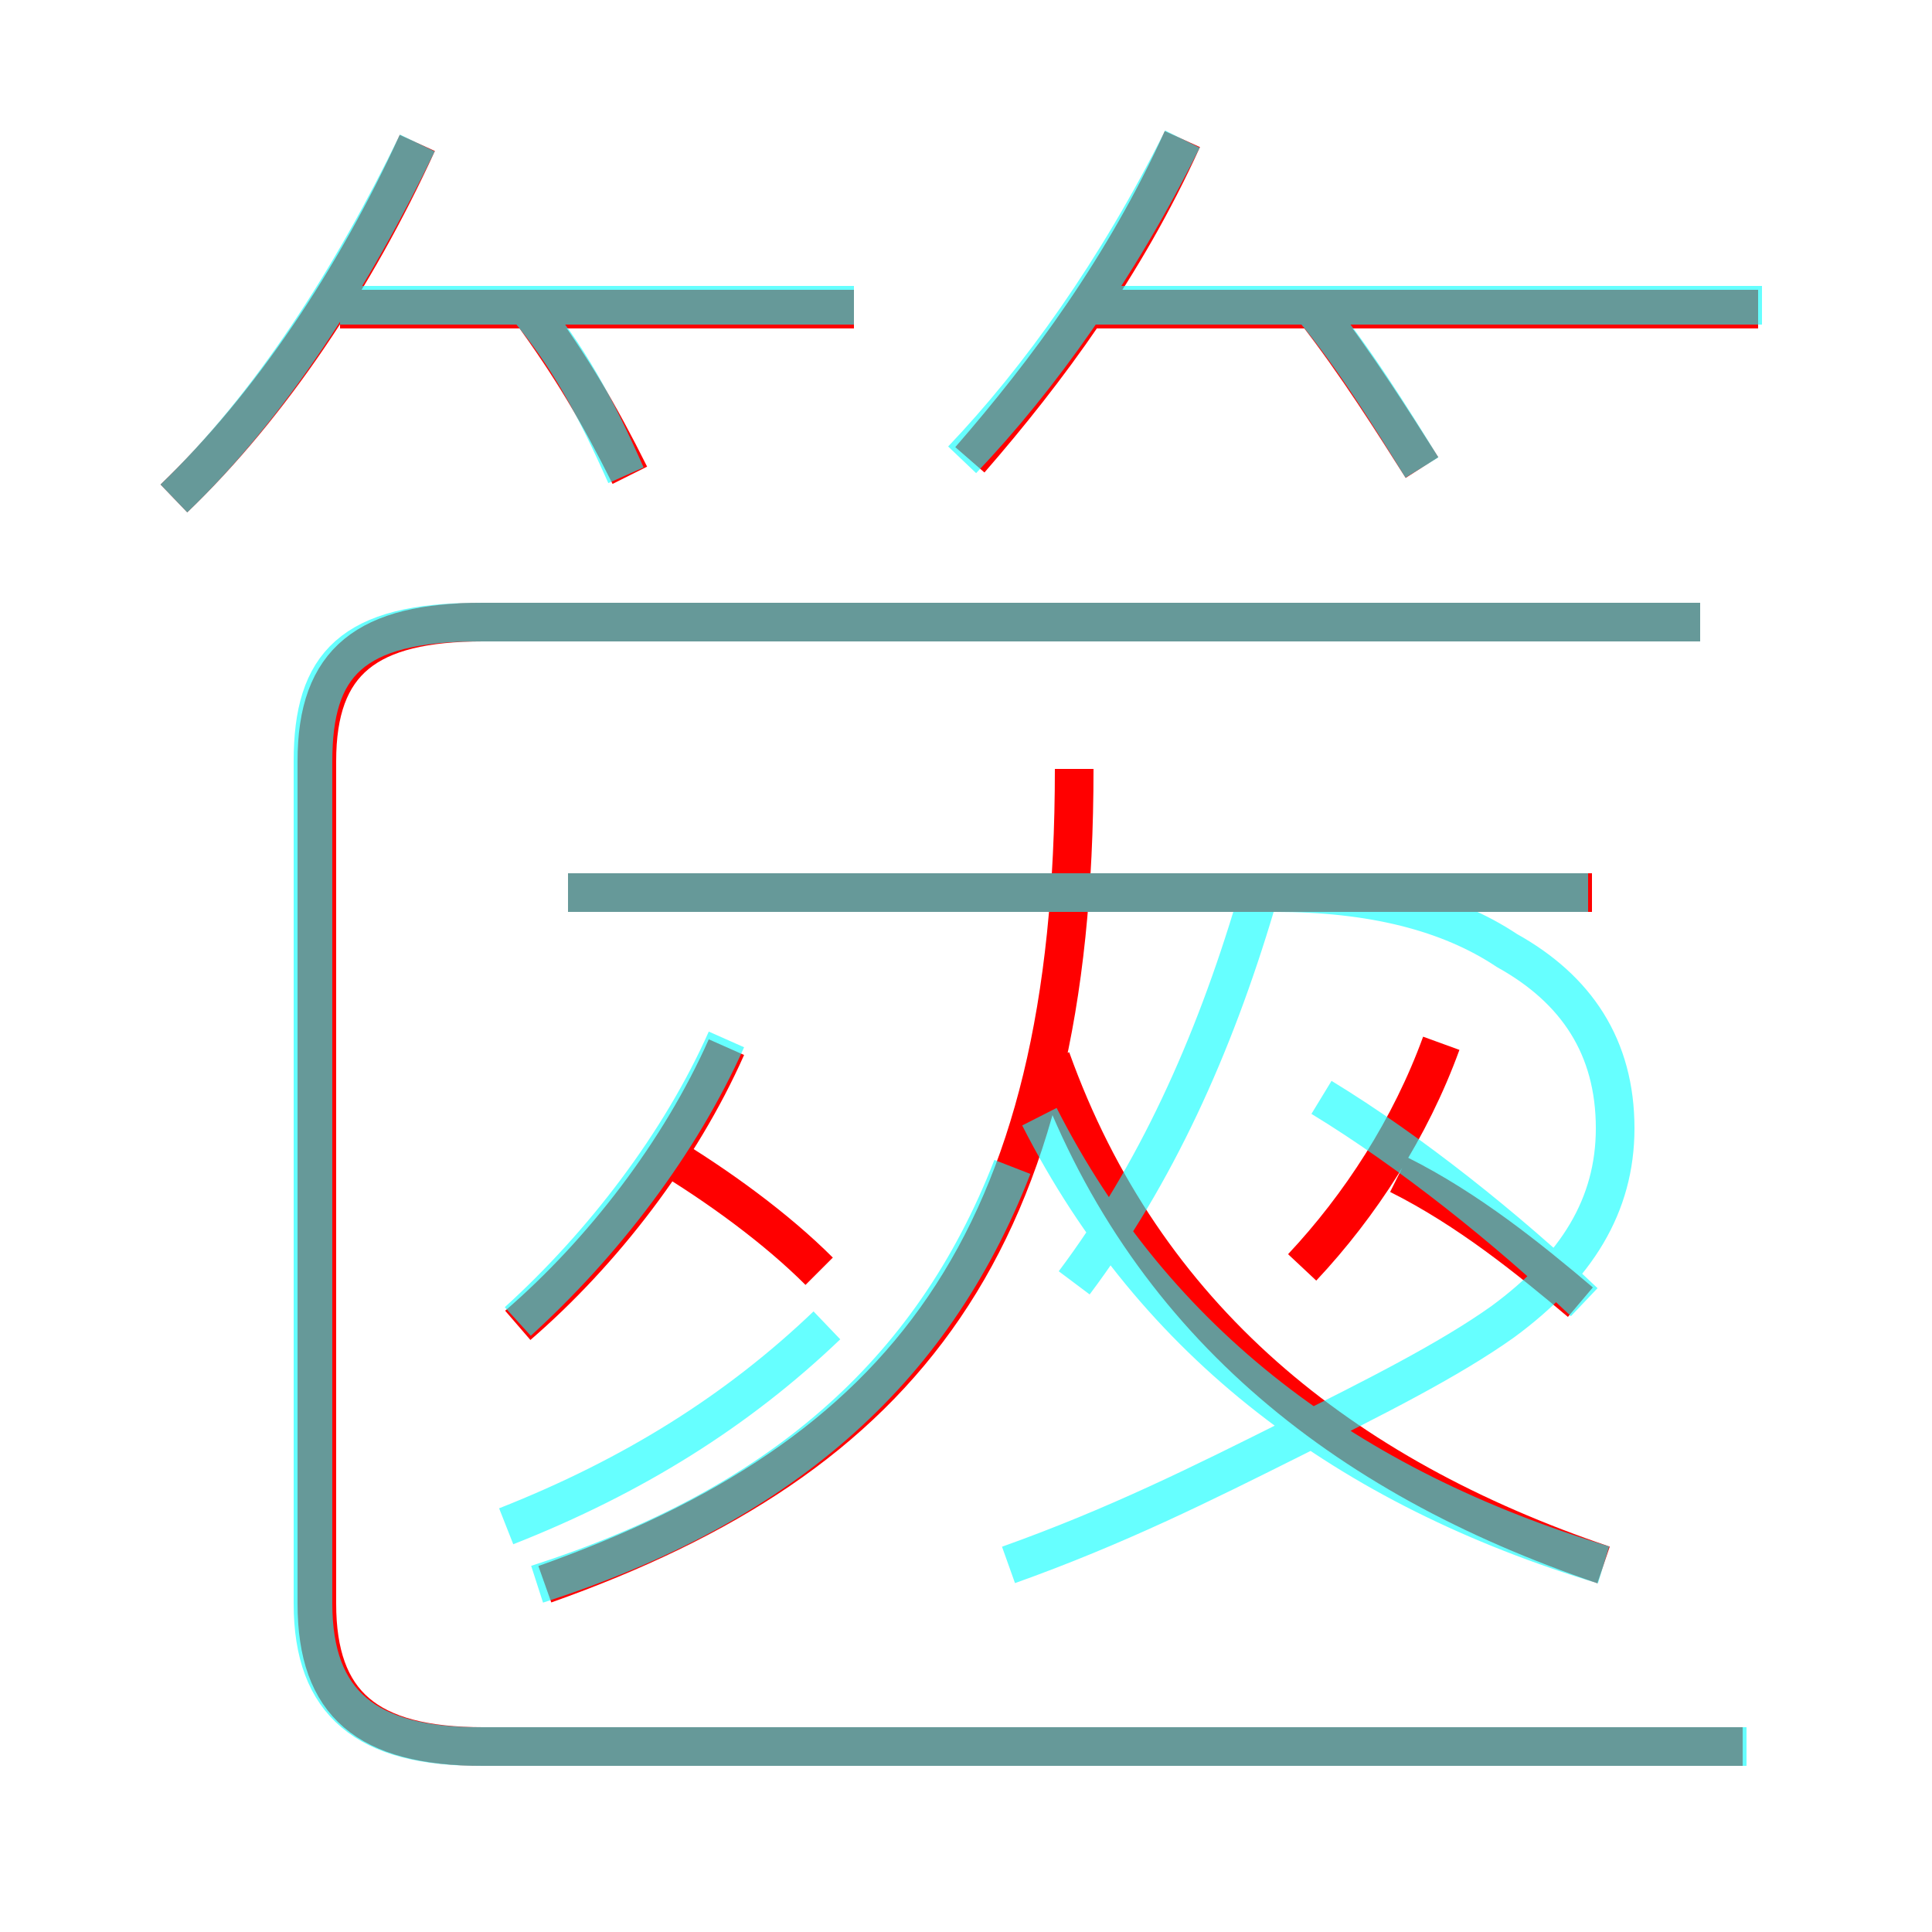 <?xml version='1.0' encoding='utf8'?>
<svg viewBox="0.0 -6.0 50.0 50.0" version="1.1" xmlns="http://www.w3.org/2000/svg">
<rect x="0.0" y="-6.0" width="50.0" height="50.0" fill="#333333" stroke="none"/>
<rect x="-1000" y="-1000" width="2000" height="2000" stroke="white" fill="white"/>
<g style="fill:none;stroke:rgba(255, 0, 0, 1);  stroke-width:1"><path d="M 45.1 1.2 L 12.5 1.2 C 9.5 1.2 8.2 0.1 8.2 -2.5 L 8.2 -24.3 C 8.2 -26.9 9.5 -27.9 12.5 -27.9 L 44.0 -27.9 M 13.4 -9.7 C 15.6 -11.6 17.6 -14.2 18.8 -16.9 M 21.2 -11.1 C 20.1 -12.2 18.6 -13.3 17.1 -14.2 M 14.1 -3.0 C 23.4 -6.3 27.8 -11.8 27.8 -24.1 M 4.5 -31.1 C 7.0 -33.5 9.2 -36.8 10.8 -40.3 M 41.5 -3.5 C 34.7 -5.8 29.6 -9.9 27.2 -16.6 M 16.3 -31.7 C 15.5 -33.3 14.8 -34.5 13.7 -36.0 M 41.2 -20.9 L 14.7 -20.9 M 33.7 -11.2 C 35.2 -12.8 36.5 -14.8 37.3 -17.0 M 40.9 -10.3 C 39.6 -11.4 38.0 -12.7 36.2 -13.6 M 22.1 -36.0 L 8.8 -36.0 M 25.1 -32.1 C 27.1 -34.4 29.1 -37.1 30.6 -40.4 M 36.8 -31.9 C 36.1 -33.0 35.1 -34.6 34.0 -36.0 M 45.5 -36.0 L 28.1 -36.0" transform="translate(0.0 38.0)" />
</g>
<g style="fill:none;stroke:rgba(0, 255, 255, 0.6);  stroke-width:1">
<path d="M 45.2 1.2 L 12.4 1.2 C 9.5 1.2 8.1 0.1 8.1 -2.5 L 8.1 -24.3 C 8.1 -26.8 9.1 -27.9 12.4 -27.9 L 44.0 -27.9 M 13.9 -3.0 C 20.1 -5.0 24.1 -8.4 26.2 -13.8 M 21.4 -9.7 C 19.1 -7.5 16.4 -5.8 13.1 -4.5 M 13.4 -9.8 C 15.6 -11.8 17.6 -14.4 18.8 -17.1 M 4.5 -31.1 C 7.0 -33.5 9.1 -36.8 10.8 -40.3 M 41.0 -10.3 C 39.0 -12.2 36.5 -14.2 34.2 -15.6 M 16.2 -31.7 C 15.4 -33.5 14.7 -34.8 13.6 -36.1 M 27.8 -10.8 C 29.9 -13.6 31.4 -16.9 32.5 -20.6 M 41.5 -3.5 C 34.9 -5.5 29.9 -9.2 26.9 -15.1 M 41.1 -20.9 L 14.7 -20.9 M 27.8 -20.9 C 29.9 -20.9 31.6 -20.9 33.0 -20.9 C 35.5 -20.9 37.5 -20.4 39.0 -19.4 C 40.8 -18.4 41.8 -16.9 41.8 -14.8 C 41.8 -12.8 40.8 -11.2 38.9 -9.8 C 37.5 -8.8 35.5 -7.8 33.5 -6.8 C 31.1 -5.6 28.9 -4.5 26.1 -3.5 M 22.1 -36.1 L 8.8 -36.1 M 24.9 -32.1 C 26.9 -34.2 28.9 -37.0 30.6 -40.4 M 36.8 -31.9 C 36.0 -33.2 35.0 -34.8 34.0 -36.0 M 45.6 -36.1 L 28.1 -36.1" transform="translate(0.0 38.0)" />
</g>
</svg>